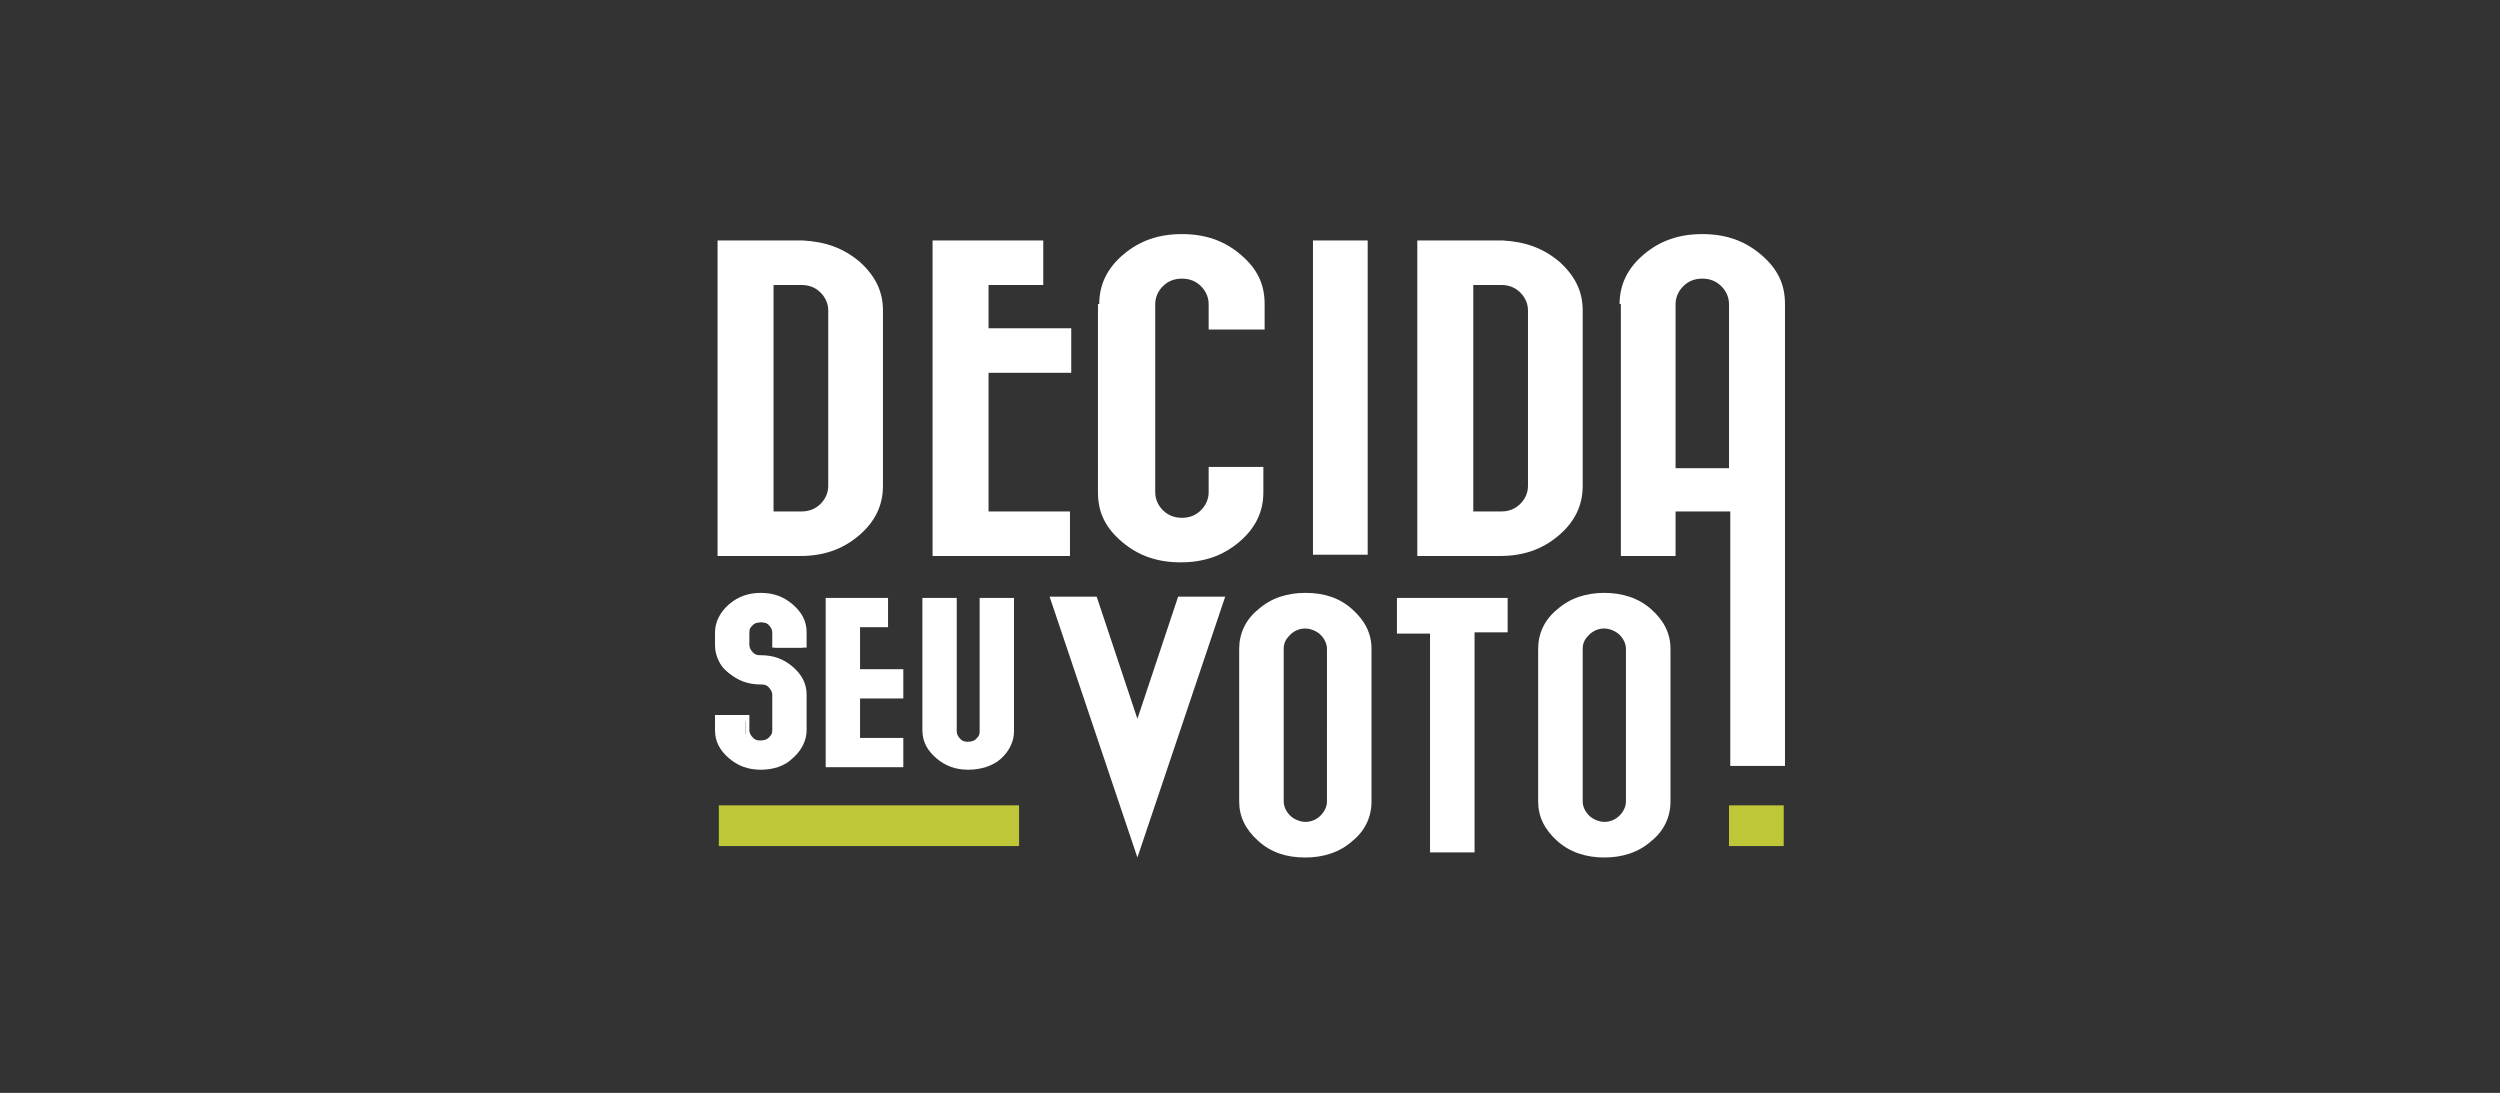 <?xml version="1.0" encoding="utf-8"?>
<!-- Generator: Adobe Illustrator 21.1.0, SVG Export Plug-In . SVG Version: 6.00 Build 0)  -->
<svg version="1.1" id="Capa_1" xmlns="http://www.w3.org/2000/svg" xmlns:xlink="http://www.w3.org/1999/xlink" x="0px" y="0px"
	 viewBox="0 0 196.5 85.9" style="enable-background:new 0 0 196.5 85.9;" xml:space="preserve">
<rect x="0" y="0" width="196.5" height="85.9" fill="#333333" stroke="none"/>
<style type="text/css">
	.st0{fill:#FFFFFF;}
	.st1{fill:#BDC738;}
</style>
<g>
	<g>
		<path class="st0" d="M63.1,18.9c1.8,0.1,3.2,0.6,4.5,1.7c1.2,1.1,1.8,2.3,1.8,3.8v13.8c0,1.5-0.6,2.8-1.9,3.9
			c-1.3,1.1-2.8,1.6-4.6,1.6h-0.1h-6.4V18.9H63H63.1z M60.8,22.4v17.8H63c0.6,0,1.1-0.2,1.5-0.6c0.4-0.4,0.6-0.9,0.6-1.4V24.4
			c0-0.5-0.2-1-0.6-1.4c-0.4-0.4-0.9-0.6-1.5-0.6H60.8z M63.2,18.9c-0.1,0-0.2,0-0.2,0H63.2z"/>
		<path class="st0" d="M84.1,40.2v3.5h-6.5h-4.3v-3.5V22.4v-3.5h4.3H82v3.5h-4.3v3.4h6.5v3.5h-6.5v10.9H84.1z"/>
		<path class="st0" d="M86.4,23.9c0-1.5,0.6-2.8,1.9-3.9c1.3-1.1,2.8-1.6,4.6-1.6c1.8,0,3.3,0.5,4.6,1.6c1.3,1.1,1.9,2.3,1.9,3.9v2
			H95v-2c0-0.5-0.2-1-0.6-1.4c-0.4-0.4-0.9-0.6-1.5-0.6c-0.6,0-1.1,0.2-1.5,0.6c-0.4,0.4-0.6,0.9-0.6,1.4v14.8c0,0.5,0.2,1,0.6,1.4
			c0.4,0.4,0.9,0.6,1.5,0.6c0.6,0,1.1-0.2,1.5-0.6c0.4-0.4,0.6-0.9,0.6-1.4v-2h4.3v2c0,1.5-0.6,2.8-1.9,3.9
			c-1.3,1.1-2.8,1.6-4.6,1.6c-1.8,0-3.3-0.5-4.6-1.6c-1.3-1.1-1.9-2.3-1.9-3.9V23.9z"/>
		<path class="st0" d="M103.2,18.9h4.3v24.7h-4.3V18.9z"/>
		<path class="st0" d="M118.1,18.9c1.8,0.1,3.2,0.6,4.5,1.7c1.2,1.1,1.8,2.3,1.8,3.8v13.8c0,1.5-0.6,2.8-1.9,3.9
			c-1.3,1.1-2.8,1.6-4.6,1.6h-0.1h-6.4V18.9h6.5H118.1z M115.8,22.4v17.8h2.2c0.6,0,1.1-0.2,1.5-0.6c0.4-0.4,0.6-0.9,0.6-1.4V24.4
			c0-0.5-0.2-1-0.6-1.4c-0.4-0.4-0.9-0.6-1.5-0.6H115.8z M118.1,18.9c-0.1,0-0.2,0-0.2,0H118.1z"/>
		<path class="st0" d="M127.3,23.9c0-1.5,0.6-2.8,1.9-3.9c1.3-1.1,2.8-1.6,4.6-1.6c1.8,0,3.3,0.5,4.6,1.6c1.3,1.1,1.9,2.3,1.9,3.9
			v36.3h-4.3v-20h-4.3v3.5h-4.3V23.9z M135.9,36.7V31v-7.1c0-0.5-0.2-1-0.6-1.4s-0.9-0.6-1.5-0.6c-0.6,0-1.1,0.2-1.5,0.6
			s-0.6,0.9-0.6,1.4V31v5.8H135.9z"/>
		<g>
			<path class="st0" d="M59.8,51.9c0.9,0,1.7,0.3,2.4,0.8c0.7,0.6,1,1.2,1,2v2.8c0,0.8-0.3,1.4-1,2c-0.7,0.5-1.4,0.8-2.4,0.8
				c-0.9,0-1.7-0.3-2.4-0.8c-0.7-0.5-1-1.2-1-2v-1h2.2v1c0,0.3,0.1,0.5,0.3,0.7c0.2,0.2,0.5,0.3,0.8,0.3c0.3,0,0.6-0.1,0.8-0.3
				c0.2-0.2,0.3-0.4,0.3-0.7v-2.8c0-0.3-0.1-0.5-0.3-0.7c-0.2-0.2-0.5-0.3-0.8-0.3c-0.9,0-1.7-0.3-2.4-0.8c-0.7-0.5-1-1.2-1-2v-1
				c0-0.8,0.3-1.4,1-2c0.7-0.5,1.4-0.8,2.4-0.8c0.9,0,1.7,0.3,2.4,0.8c0.7,0.5,1,1.2,1,2v1h-2.2v-1c0-0.3-0.1-0.5-0.3-0.7
				s-0.5-0.3-0.8-0.3c-0.3,0-0.6,0.1-0.8,0.3c-0.2,0.2-0.3,0.4-0.3,0.7v1c0,0.3,0.1,0.5,0.3,0.7C59.2,51.8,59.5,51.9,59.8,51.9z"/>
			<path class="st0" d="M59.8,60.5c-1,0-1.8-0.3-2.5-0.9c-0.7-0.6-1.1-1.3-1.1-2.2v-1.2h2.7v1.2c0,0.2,0.1,0.4,0.3,0.6
				c0.2,0.2,0.4,0.2,0.6,0.2c0.3,0,0.5-0.1,0.6-0.2c0.2-0.2,0.3-0.3,0.3-0.6v-2.8c0-0.2-0.1-0.4-0.3-0.6c-0.2-0.2-0.4-0.2-0.6-0.2
				c-1,0-1.8-0.3-2.5-0.9c-0.7-0.6-1.1-1.3-1.1-2.2v-1c0-0.8,0.4-1.6,1.1-2.2c0.7-0.6,1.5-0.9,2.5-0.9c1,0,1.8,0.3,2.5,0.9
				c0.7,0.6,1.1,1.3,1.1,2.2v1.2h-2.7v-1.2c0-0.2-0.1-0.4-0.3-0.6c-0.2-0.2-0.4-0.2-0.6-0.2c-0.3,0-0.5,0.1-0.6,0.2
				c-0.2,0.2-0.3,0.3-0.3,0.6v1c0,0.2,0.1,0.4,0.3,0.6c0.2,0.2,0.4,0.2,0.6,0.2c1,0,1.8,0.3,2.5,0.9c0.7,0.6,1.1,1.3,1.1,2.2v2.8
				c0,0.8-0.4,1.6-1.1,2.2C61.7,60.2,60.8,60.5,59.8,60.5z M56.7,56.7v0.8c0,0.7,0.3,1.3,0.9,1.8c0.6,0.5,1.4,0.8,2.2,0.8
				c0.9,0,1.6-0.3,2.2-0.8c0.6-0.5,0.9-1.1,0.9-1.8v-2.8c0-0.7-0.3-1.3-0.9-1.8c-0.6-0.5-1.4-0.8-2.2-0.8c-0.4,0-0.7-0.1-0.9-0.4
				c-0.3-0.2-0.4-0.5-0.4-0.9v-1c0-0.3,0.1-0.6,0.4-0.9c0.3-0.2,0.6-0.4,0.9-0.4c0.4,0,0.7,0.1,0.9,0.4c0.3,0.2,0.4,0.5,0.4,0.9v0.8
				H63v-0.8c0-0.7-0.3-1.3-0.9-1.8c-0.6-0.5-1.4-0.8-2.2-0.8c-0.9,0-1.6,0.3-2.2,0.8c-0.6,0.5-0.9,1.1-0.9,1.8v1
				c0,0.7,0.3,1.3,0.9,1.8c0.6,0.5,1.4,0.8,2.2,0.8c0.4,0,0.7,0.1,0.9,0.4c0.3,0.2,0.4,0.5,0.4,0.9v2.8c0,0.3-0.1,0.6-0.4,0.9
				c-0.3,0.2-0.6,0.4-0.9,0.4c-0.4,0-0.7-0.1-0.9-0.4c-0.3-0.2-0.4-0.5-0.4-0.9v-0.8H56.7z"/>
		</g>
		<g>
			<path class="st0" d="M70.8,58.3v1.8h-3.4h-2.2v-1.8v-9.2v-1.8h2.2h2.2v1.8h-2.2v3.8h3.4v1.8h-3.4v3.7H70.8z"/>
			<path class="st0" d="M71,60.3h-6.1V47h4.9v2.3h-2.2v3.3H71v2.3h-3.4V58H71V60.3z M65.4,59.8h5.1v-1.3h-3.4v-4.1h3.4V53h-3.4v-4.2
				h2.2v-1.3h-4V59.8z"/>
		</g>
		<g>
			<path class="st0" d="M72.8,47.3H75v10.2c0,0.3,0.1,0.5,0.3,0.7c0.2,0.2,0.5,0.3,0.8,0.3c0.3,0,0.6-0.1,0.8-0.3
				c0.2-0.2,0.3-0.4,0.3-0.7V47.3h2.2v10.2c0,0.8-0.3,1.4-1,2c-0.7,0.5-1.4,0.8-2.4,0.8s-1.7-0.3-2.4-0.8c-0.7-0.5-1-1.2-1-2V47.3z"
				/>
			<path class="st0" d="M76.1,60.5c-1,0-1.8-0.3-2.5-0.9c-0.7-0.6-1.1-1.3-1.1-2.2V47h2.7v10.5c0,0.2,0.1,0.4,0.3,0.6
				c0.2,0.2,0.4,0.2,0.6,0.2c0.3,0,0.5-0.1,0.6-0.2c0.2-0.2,0.3-0.3,0.3-0.6V47h2.7v10.5c0,0.8-0.4,1.6-1.1,2.2
				C78,60.2,77.1,60.5,76.1,60.5z M73,47.5v10c0,0.7,0.3,1.3,0.9,1.8c0.6,0.5,1.4,0.8,2.2,0.8c0.9,0,1.6-0.3,2.2-0.8
				c0.6-0.5,0.9-1.1,0.9-1.8v-10h-1.8v10c0,0.3-0.1,0.6-0.4,0.9c-0.3,0.2-0.6,0.4-0.9,0.4c-0.4,0-0.7-0.1-0.9-0.4
				c-0.3-0.2-0.4-0.5-0.4-0.9v-10H73z"/>
		</g>
		<path class="st0" d="M96.3,46.9l-6.9,20.5l-6.9-20.5h3.7l3.2,9.6l3.2-9.6H96.3z"/>
		<path class="st0" d="M97.4,51c0-1.2,0.5-2.3,1.5-3.1c1-0.9,2.3-1.3,3.7-1.3c1.5,0,2.7,0.4,3.7,1.3c1,0.9,1.5,1.9,1.5,3.1v12
			c0,1.2-0.5,2.3-1.5,3.1c-1,0.9-2.3,1.3-3.7,1.3c-1.5,0-2.7-0.4-3.7-1.3c-1-0.9-1.5-1.9-1.5-3.1V51z M100.9,51v12
			c0,0.4,0.2,0.8,0.5,1.1c0.3,0.3,0.8,0.5,1.2,0.5c0.5,0,0.9-0.2,1.2-0.5c0.3-0.3,0.5-0.7,0.5-1.1V51c0-0.4-0.2-0.8-0.5-1.1
			c-0.3-0.3-0.8-0.5-1.2-0.5c-0.5,0-0.9,0.2-1.2,0.5S100.9,50.5,100.9,51z"/>
		<path class="st0" d="M118.5,46.9v2.8h-2.6V67h-3.5V49.8h-2.6v-2.8H118.5z"/>
		<path class="st0" d="M120.9,51c0-1.2,0.5-2.3,1.5-3.1c1-0.9,2.3-1.3,3.7-1.3s2.7,0.4,3.7,1.3c1,0.9,1.5,1.9,1.5,3.1v12
			c0,1.2-0.5,2.3-1.5,3.1c-1,0.9-2.3,1.3-3.7,1.3s-2.7-0.4-3.7-1.3c-1-0.9-1.5-1.9-1.5-3.1V51z M124.4,51v12c0,0.4,0.2,0.8,0.5,1.1
			c0.3,0.3,0.8,0.5,1.2,0.5c0.5,0,0.9-0.2,1.2-0.5c0.3-0.3,0.5-0.7,0.5-1.1V51c0-0.4-0.2-0.8-0.5-1.1c-0.3-0.3-0.8-0.5-1.2-0.5
			c-0.5,0-0.9,0.2-1.2,0.5S124.4,50.5,124.4,51z"/>
	</g>
	<rect x="56.5" y="63.3" class="st1" width="23.6" height="3.2"/>
	<rect x="135.9" y="63.3" class="st1" width="4.3" height="3.2"/>
</g>
</svg>
